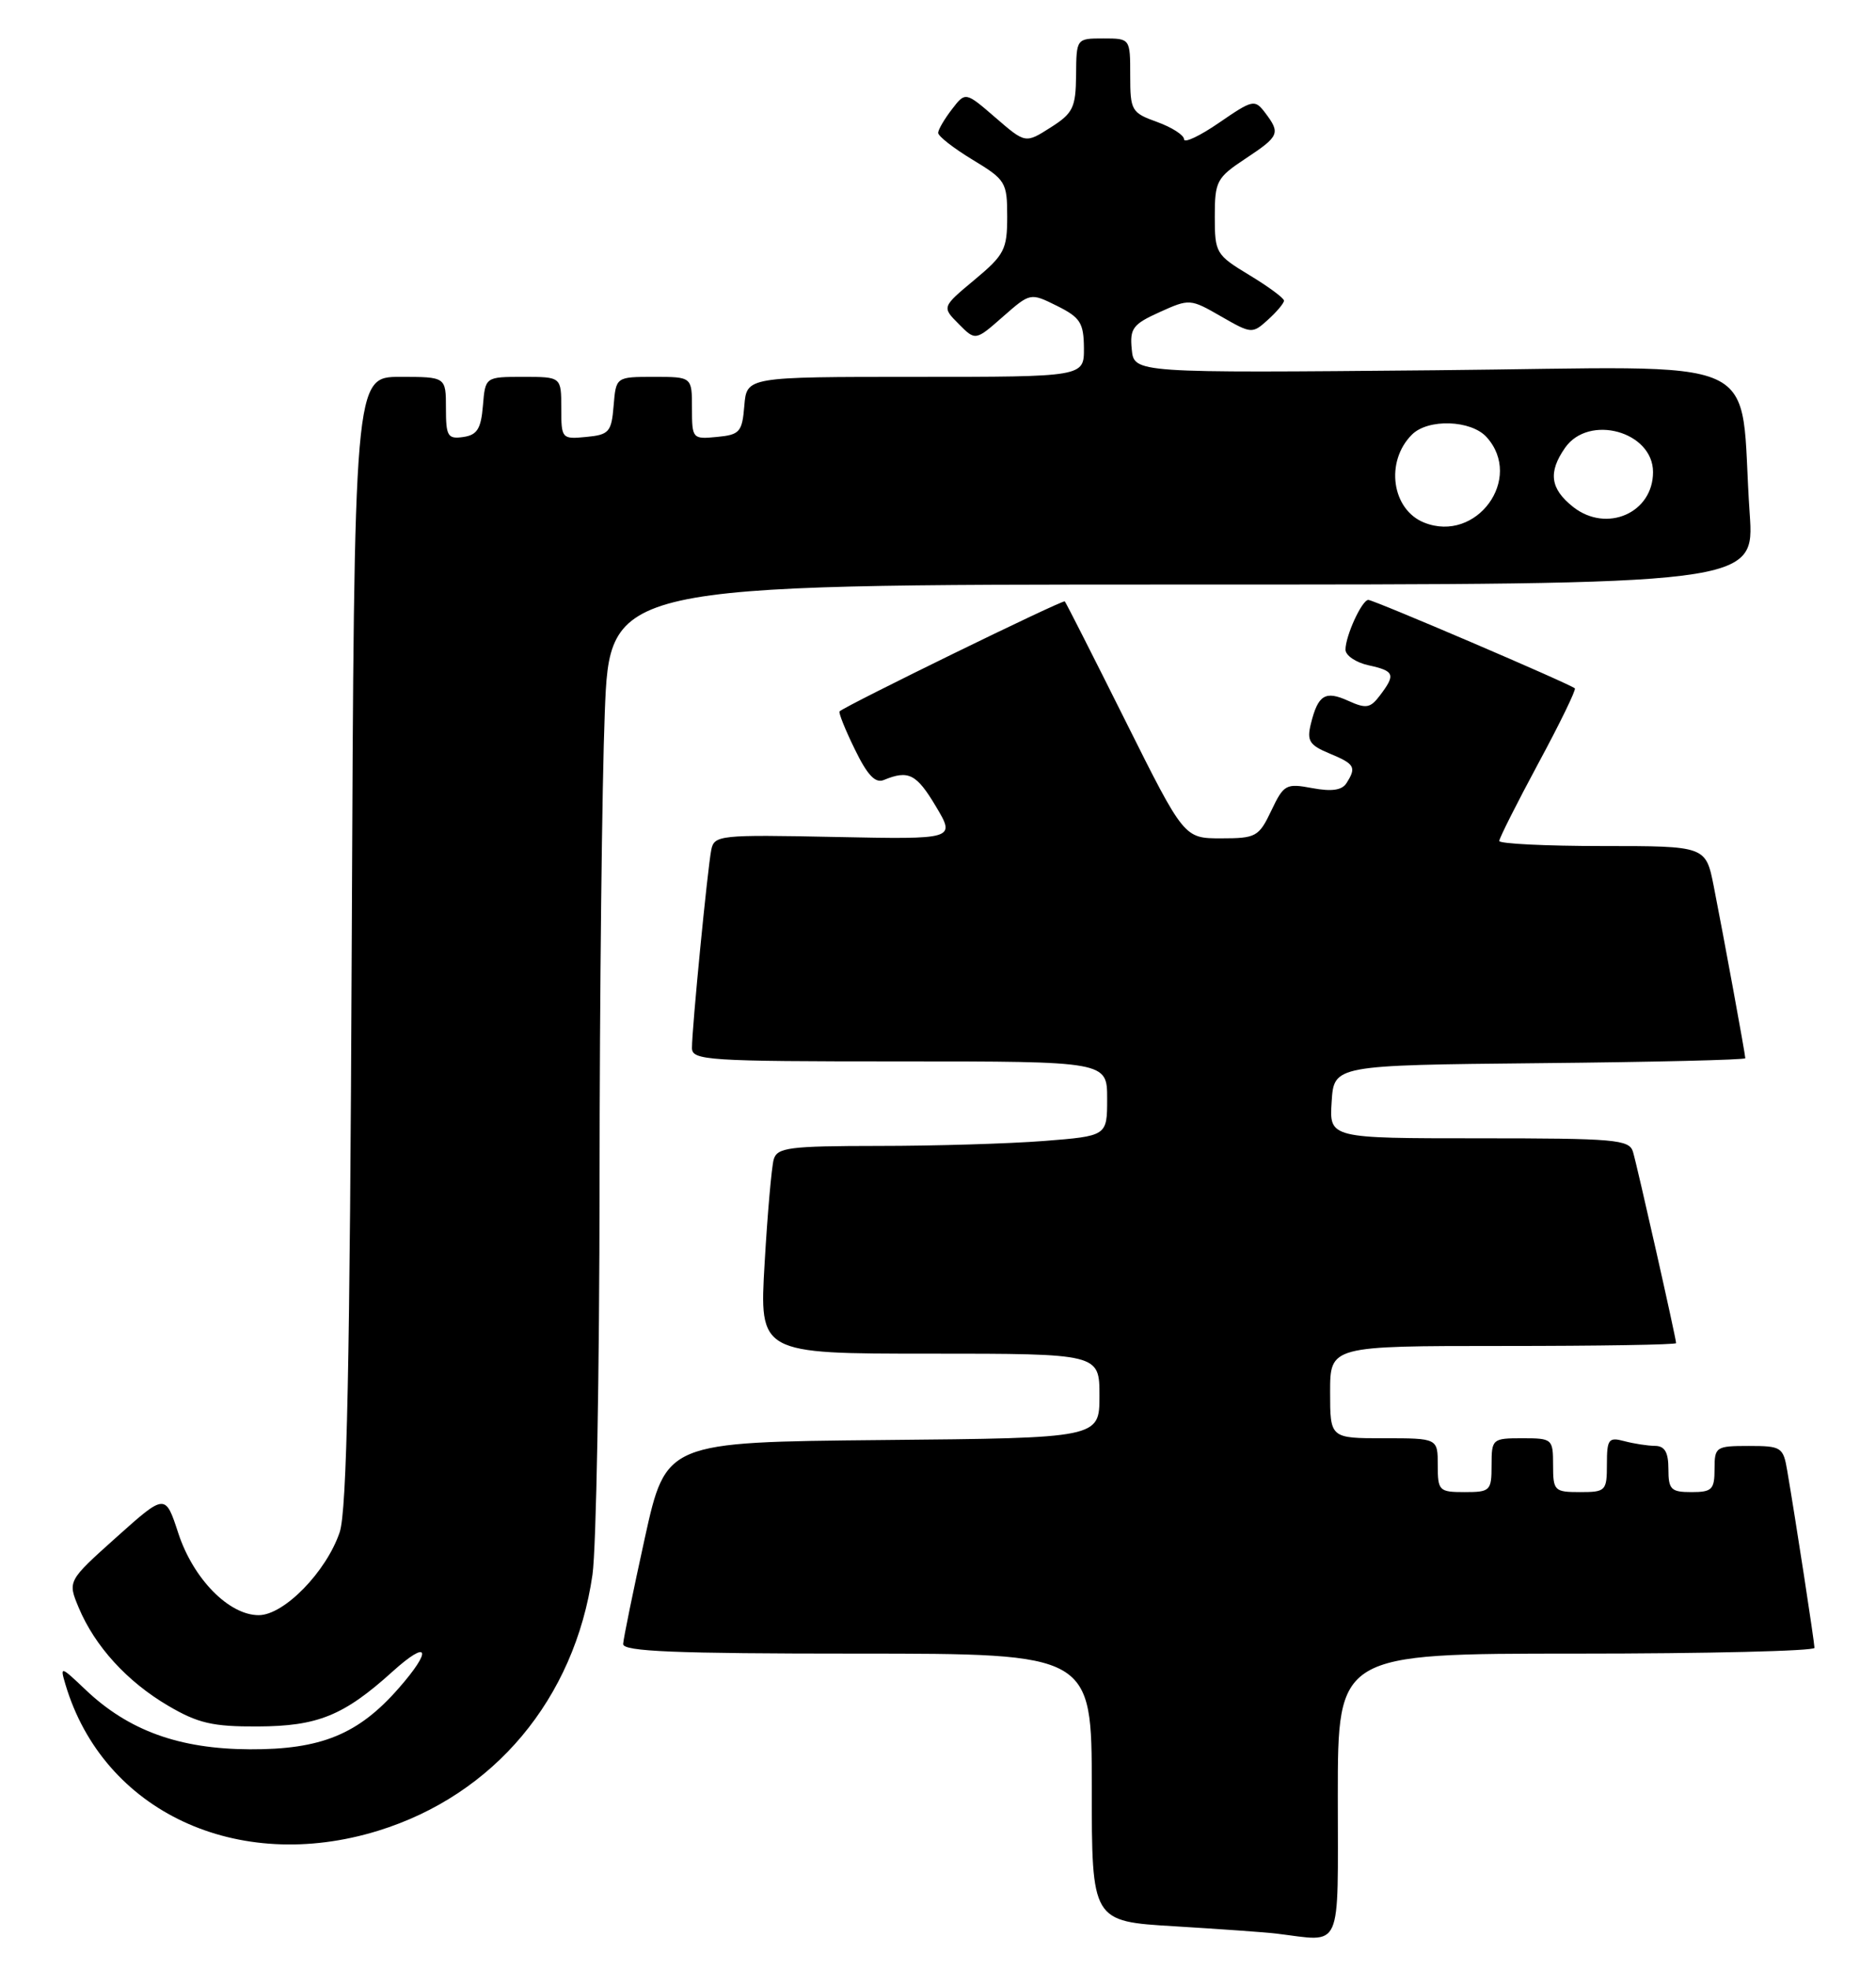 <?xml version="1.0" encoding="UTF-8" standalone="no"?>
<!DOCTYPE svg PUBLIC "-//W3C//DTD SVG 1.1//EN" "http://www.w3.org/Graphics/SVG/1.1/DTD/svg11.dtd" >
<svg xmlns="http://www.w3.org/2000/svg" xmlns:xlink="http://www.w3.org/1999/xlink" version="1.1" viewBox="0 0 244 256">
 <g >
 <path fill="currentColor"
d=" M 174.00 233.50 C 174.00 215.00 174.00 215.00 205.00 215.00 C 222.05 215.00 236.00 214.66 236.00 214.25 C 235.99 213.51 233.55 197.61 232.46 191.25 C 231.94 188.15 231.70 188.00 227.45 188.00 C 223.17 188.00 223.00 188.12 223.00 191.00 C 223.00 193.67 222.67 194.00 220.00 194.00 C 217.33 194.00 217.00 193.67 217.00 191.00 C 217.00 188.81 216.52 188.00 215.25 187.99 C 214.29 187.98 212.49 187.70 211.25 187.37 C 209.22 186.83 209.00 187.12 209.00 190.38 C 209.00 193.85 208.85 194.00 205.50 194.00 C 202.17 194.00 202.00 193.83 202.00 190.50 C 202.00 187.08 201.90 187.00 198.00 187.00 C 194.10 187.00 194.00 187.08 194.00 190.50 C 194.00 193.83 193.83 194.00 190.50 194.00 C 187.17 194.00 187.00 193.83 187.00 190.50 C 187.00 187.00 187.00 187.00 180.00 187.00 C 173.00 187.00 173.00 187.00 173.00 181.00 C 173.00 175.00 173.00 175.00 195.50 175.00 C 207.88 175.00 218.00 174.84 218.00 174.63 C 218.00 174.02 212.95 151.61 212.39 149.75 C 211.91 148.16 210.07 148.00 192.38 148.00 C 172.89 148.00 172.89 148.00 173.20 143.25 C 173.50 138.50 173.50 138.50 200.25 138.23 C 214.96 138.09 227.00 137.80 227.00 137.59 C 227.00 137.10 224.20 121.84 222.90 115.25 C 221.86 110.00 221.86 110.00 208.43 110.00 C 201.04 110.00 195.00 109.70 195.00 109.34 C 195.00 108.98 197.29 104.44 200.08 99.25 C 202.88 94.07 205.01 89.68 204.83 89.50 C 204.30 88.96 178.68 78.00 177.97 78.00 C 177.14 78.00 175.00 82.67 175.00 84.47 C 175.00 85.22 176.35 86.14 178.00 86.50 C 181.38 87.24 181.55 87.69 179.48 90.42 C 178.23 92.08 177.68 92.17 175.36 91.12 C 172.37 89.76 171.43 90.33 170.50 94.10 C 169.95 96.32 170.30 96.88 172.93 97.97 C 176.21 99.33 176.45 99.75 175.13 101.82 C 174.55 102.75 173.20 102.94 170.68 102.47 C 167.27 101.83 166.97 101.99 165.35 105.40 C 163.73 108.80 163.36 109.00 158.82 109.00 C 154.01 109.00 154.01 109.00 146.39 93.75 C 142.20 85.36 138.65 78.36 138.49 78.19 C 138.26 77.93 110.11 91.68 109.20 92.49 C 109.04 92.64 109.92 94.85 111.17 97.40 C 112.81 100.78 113.84 101.88 114.96 101.41 C 118.16 100.09 119.20 100.62 121.71 104.82 C 124.29 109.14 124.29 109.14 108.60 108.82 C 93.58 108.51 92.89 108.59 92.51 110.50 C 92.03 112.89 89.99 133.75 90.00 136.25 C 90.00 137.87 91.95 138.00 117.00 138.00 C 144.00 138.00 144.00 138.00 144.00 142.85 C 144.00 147.70 144.00 147.70 135.75 148.35 C 131.21 148.70 121.57 148.99 114.32 148.99 C 102.62 149.00 101.08 149.20 100.63 150.75 C 100.36 151.71 99.82 157.79 99.45 164.25 C 98.76 176.00 98.76 176.00 120.88 176.00 C 143.00 176.00 143.00 176.00 143.00 181.48 C 143.00 186.97 143.00 186.97 114.81 187.23 C 86.62 187.50 86.62 187.50 83.86 200.00 C 82.35 206.88 81.08 213.06 81.05 213.75 C 81.01 214.72 87.74 215.00 111.50 215.00 C 142.00 215.00 142.00 215.00 142.00 232.40 C 142.00 249.81 142.00 249.81 152.75 250.45 C 158.66 250.81 164.62 251.23 166.00 251.40 C 174.72 252.45 174.00 254.07 174.00 233.50 Z  M 49.18 238.03 C 64.27 233.37 74.72 220.88 77.06 204.74 C 77.55 201.31 77.97 178.43 77.98 153.91 C 77.99 129.39 78.30 101.82 78.66 92.66 C 79.31 76.00 79.31 76.00 153.76 76.00 C 228.21 76.00 228.21 76.00 227.57 66.75 C 226.10 45.51 230.98 47.73 186.64 48.14 C 147.50 48.50 147.50 48.50 147.20 45.42 C 146.93 42.70 147.35 42.15 150.83 40.58 C 154.70 38.83 154.82 38.84 158.80 41.13 C 162.77 43.41 162.88 43.42 164.92 41.57 C 166.06 40.54 167.00 39.42 167.00 39.09 C 167.00 38.76 164.97 37.26 162.50 35.77 C 158.15 33.14 158.00 32.89 158.00 28.16 C 158.00 23.56 158.24 23.11 162.00 20.62 C 166.41 17.70 166.57 17.33 164.54 14.65 C 163.20 12.89 162.94 12.95 158.57 15.95 C 156.06 17.68 154.00 18.65 154.00 18.11 C 154.00 17.57 152.43 16.56 150.50 15.86 C 147.16 14.66 147.00 14.38 147.00 9.80 C 147.00 5.00 147.00 5.00 143.50 5.00 C 140.00 5.00 140.00 5.00 139.96 9.75 C 139.92 14.00 139.57 14.72 136.64 16.58 C 133.37 18.66 133.37 18.66 129.47 15.29 C 125.57 11.92 125.57 11.92 123.81 14.21 C 122.84 15.47 122.03 16.85 122.02 17.27 C 122.01 17.70 124.02 19.27 126.50 20.77 C 130.80 23.37 131.00 23.69 131.00 28.16 C 131.00 32.44 130.64 33.14 126.75 36.38 C 122.50 39.92 122.50 39.92 124.69 42.12 C 126.87 44.32 126.87 44.32 130.44 41.18 C 134.01 38.05 134.01 38.05 137.48 39.77 C 140.51 41.28 140.95 41.98 140.98 45.25 C 141.00 49.00 141.00 49.00 119.06 49.00 C 97.12 49.00 97.12 49.00 96.81 52.75 C 96.53 56.17 96.22 56.53 93.25 56.81 C 90.07 57.12 90.00 57.05 90.00 53.06 C 90.00 49.00 90.00 49.00 85.06 49.00 C 80.12 49.00 80.12 49.00 79.81 52.75 C 79.53 56.17 79.22 56.53 76.25 56.81 C 73.07 57.12 73.00 57.05 73.00 53.06 C 73.00 49.00 73.00 49.00 68.06 49.00 C 63.12 49.00 63.12 49.00 62.81 52.75 C 62.56 55.76 62.06 56.56 60.25 56.82 C 58.23 57.11 58.00 56.72 58.00 53.07 C 58.00 49.00 58.00 49.00 52.04 49.00 C 46.07 49.00 46.07 49.00 45.75 122.25 C 45.51 177.57 45.12 196.41 44.18 199.22 C 42.44 204.36 36.94 210.00 33.65 210.00 C 29.77 210.00 25.13 205.27 23.19 199.34 C 21.50 194.18 21.50 194.18 15.14 199.87 C 8.79 205.56 8.79 205.56 10.24 209.03 C 12.34 214.04 16.53 218.64 21.86 221.77 C 25.74 224.05 27.65 224.50 33.50 224.47 C 41.32 224.44 44.71 223.07 51.06 217.33 C 55.78 213.07 56.28 214.47 51.84 219.52 C 46.60 225.50 41.74 227.48 32.50 227.44 C 23.31 227.40 16.72 225.01 11.13 219.70 C 7.88 216.61 7.79 216.58 8.51 219.00 C 13.42 235.52 30.87 243.68 49.18 238.03 Z  M 185.24 67.95 C 181.01 66.27 180.13 60.01 183.64 56.51 C 185.73 54.41 191.33 54.60 193.35 56.83 C 198.21 62.20 192.04 70.66 185.24 67.95 Z  M 204.62 65.92 C 201.63 63.56 201.33 61.41 203.56 58.22 C 206.65 53.80 215.00 56.10 215.00 61.38 C 215.00 66.70 208.97 69.33 204.62 65.92 Z "/>
</g>
</svg>